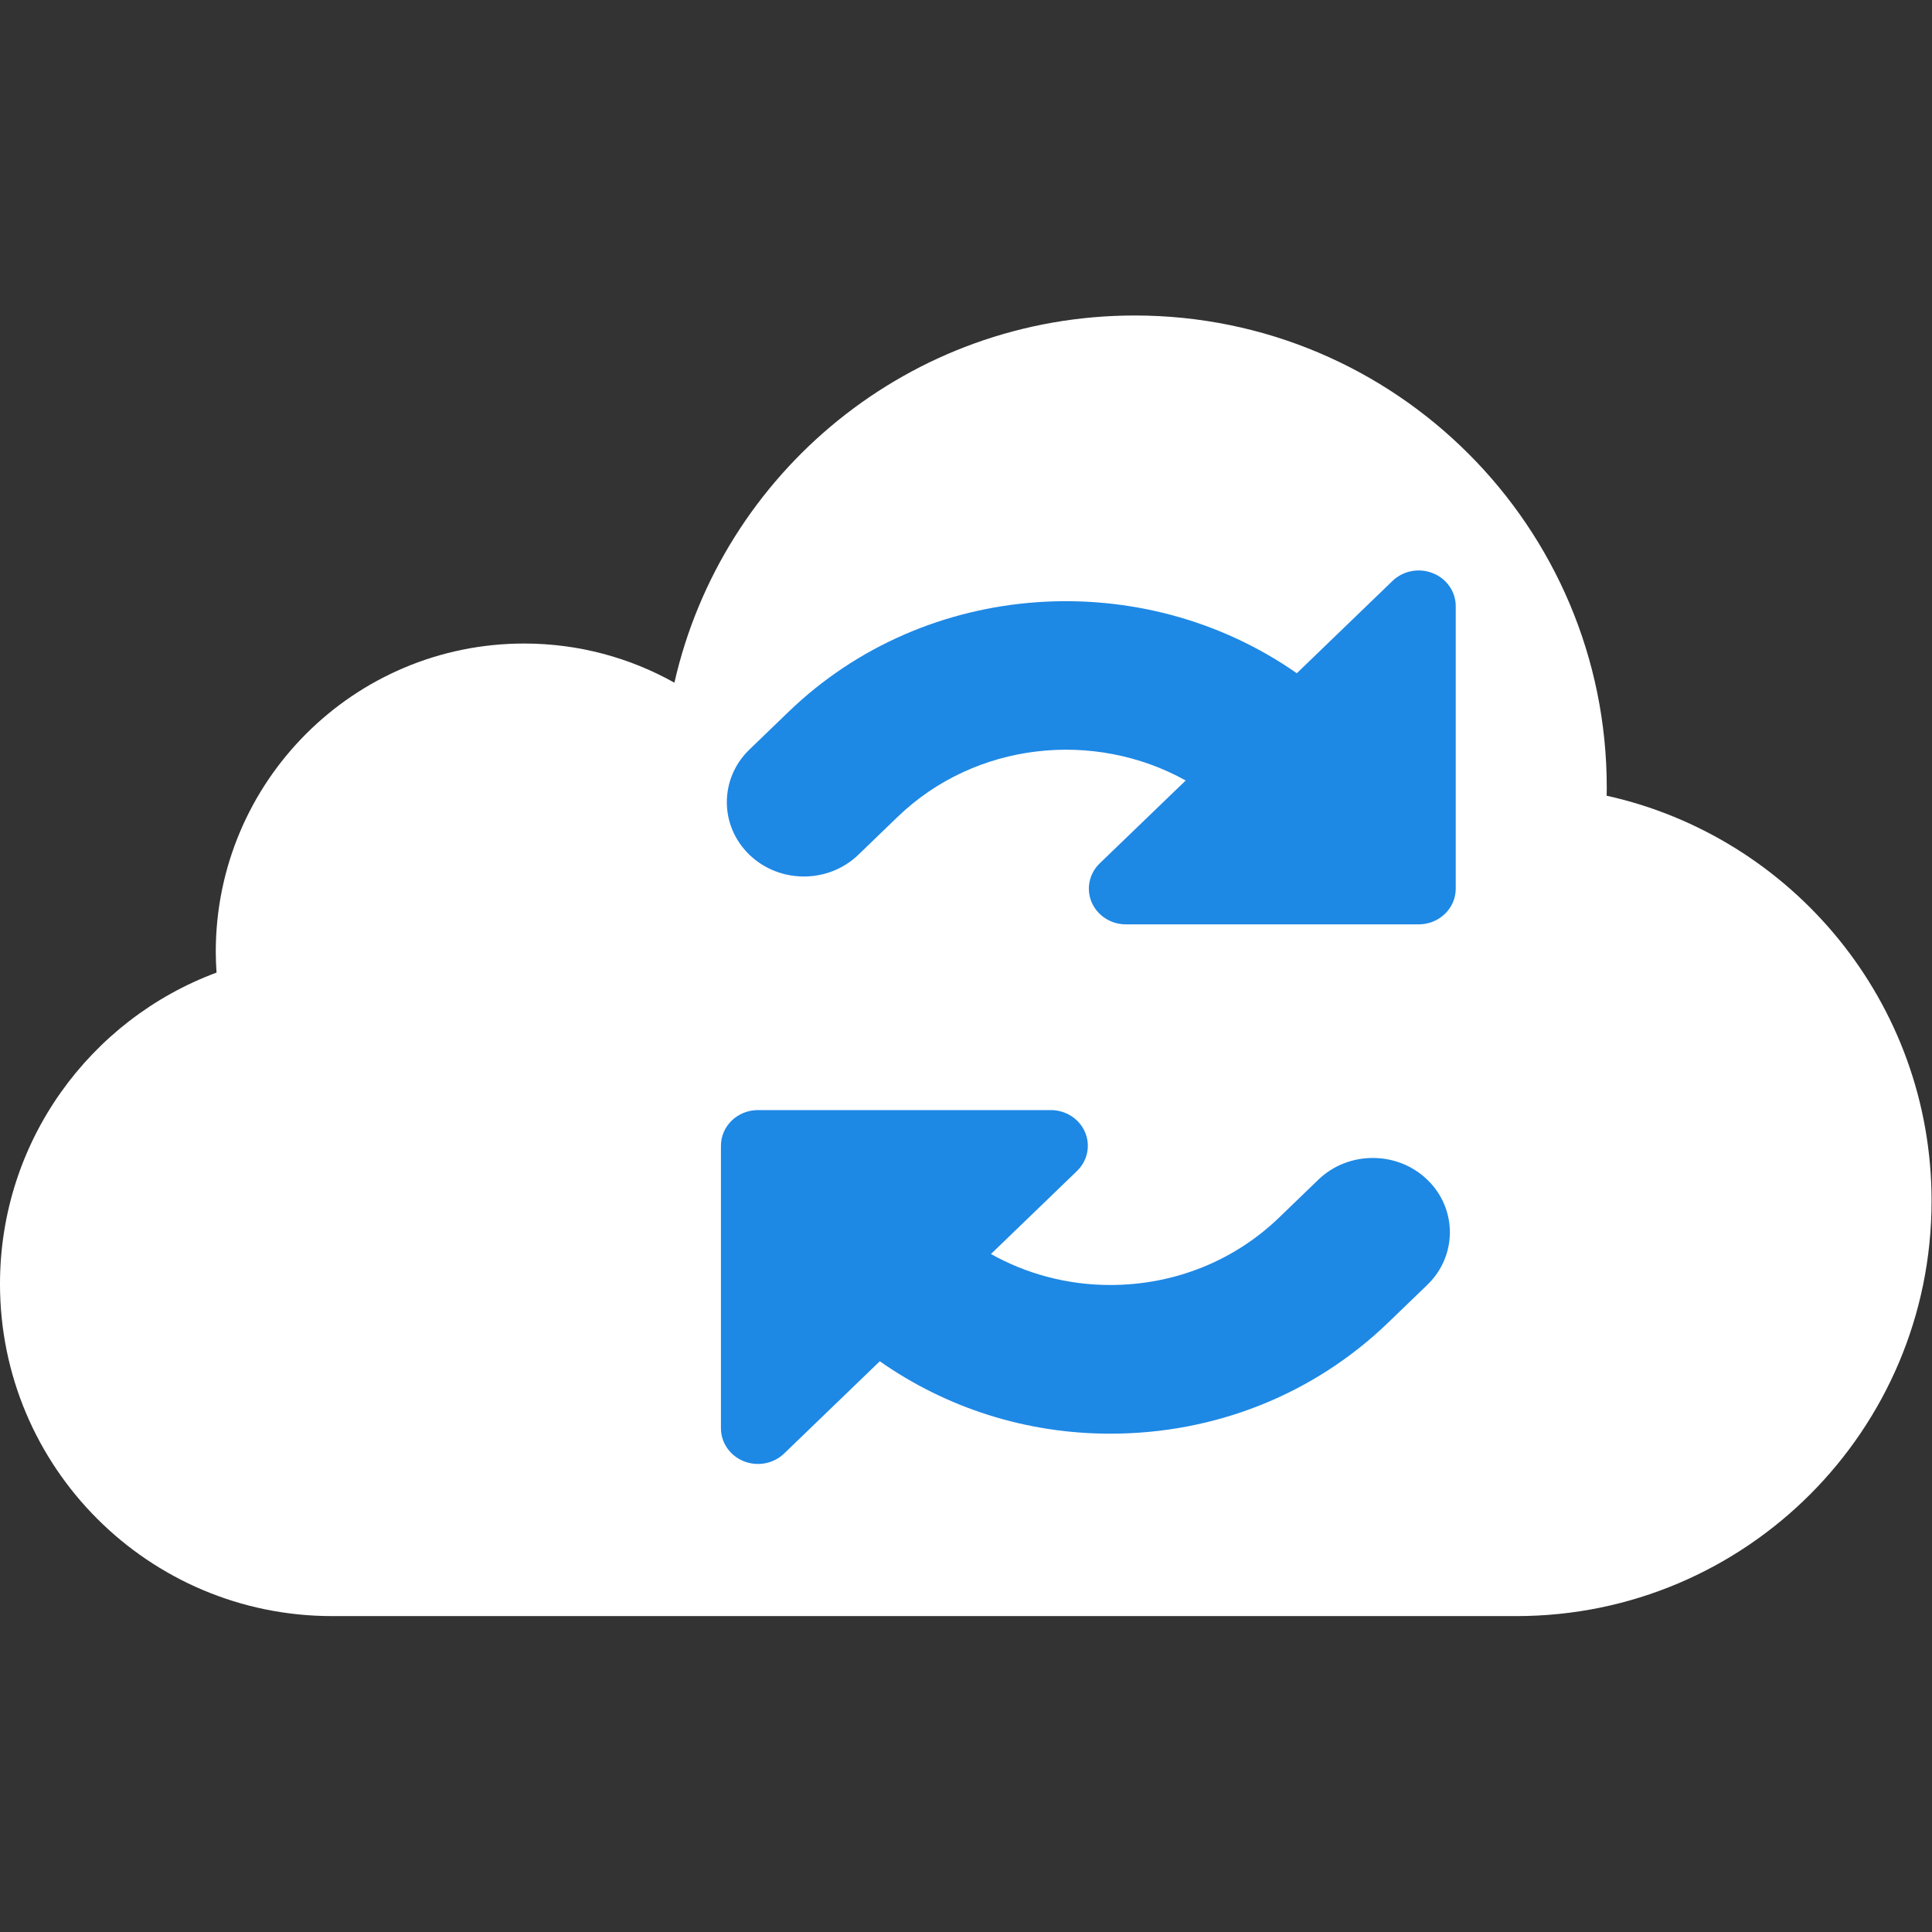<?xml version="1.0" encoding="UTF-8" standalone="no"?><!DOCTYPE svg PUBLIC "-//W3C//DTD SVG 1.1//EN" "http://www.w3.org/Graphics/SVG/1.1/DTD/svg11.dtd"><svg width="100%" height="100%" viewBox="0 0 2065 2065" version="1.1" xmlns="http://www.w3.org/2000/svg" xmlns:xlink="http://www.w3.org/1999/xlink" xml:space="preserve" style="fill-rule:evenodd;clip-rule:evenodd;stroke-linejoin:round;stroke-miterlimit:1.414;"><rect x="0" y="0" width="2065" height="2065" fill="#333333" stroke="none"/><path d="M1717.26,850.483c0.05,-2.916 0.111,-5.827 0.111,-8.75c0,-278.639 -225.883,-504.522 -504.522,-504.522c-240.122,0 -441.044,167.756 -492.011,392.461c-47.528,-26.605 -102.272,-41.839 -160.611,-41.839c-182.034,0 -329.6,147.567 -329.6,329.6c0,7.439 0.333,14.8 0.822,22.117c-135.139,50.167 -231.45,180.244 -231.45,332.839c0,196.033 158.917,354.955 354.956,354.955l1265.9,0c245.045,-0.005 443.695,-198.655 443.695,-443.7c0,-211.938 -148.606,-389.138 -347.295,-433.161Z" style="fill:#fff;fill-rule:nonzero;"/><g><path d="M1531.52,612.665c-14.784,-5.934 -31.8,-2.698 -43.126,8.225l-102.324,98.707c-164.115,-114.822 -395.397,-101.405 -543.222,41.196l-41.865,40.387c-32.154,31.012 -32.154,81.376 0,112.393c16.075,15.506 37.182,23.26 58.221,23.26c21.111,0 42.181,-7.752 58.256,-23.26l41.87,-40.389c83.348,-80.432 210.382,-93.242 307.989,-38.967l-91.91,88.59c-11.325,10.922 -14.678,27.372 -8.6,41.601c6.154,14.294 20.584,23.598 36.592,23.598l312.954,0c21.876,0 39.594,-17.127 39.594,-38.164l0,-301.915c-0.002,-15.44 -9.612,-29.397 -24.429,-35.262Z" style="fill:#1e88e5;fill-rule:nonzero;"/><path d="M1409.06,1260.93l-41.833,40.384c-48.194,46.519 -112.353,72.142 -180.536,72.142c-45.538,0 -89.15,-11.664 -127.525,-33.106l91.945,-88.726c11.358,-10.923 14.715,-27.307 8.6,-41.598c-6.151,-14.23 -20.583,-23.532 -36.591,-23.532l-312.953,0c-21.876,0 -39.593,17.062 -39.593,38.162l0,301.919c0,15.436 9.644,29.328 24.426,35.262c14.783,5.93 31.835,2.626 43.159,-8.296l102.187,-98.569c71.257,49.957 156.527,77.398 246.345,77.398c112.215,0 217.685,-42.138 297.054,-118.73l41.829,-40.318c32.15,-31.083 32.15,-81.378 0,-112.392c-32.188,-31.015 -84.364,-31.015 -116.514,0Z" style="fill:#1e88e5;fill-rule:nonzero;"/></g></svg>
